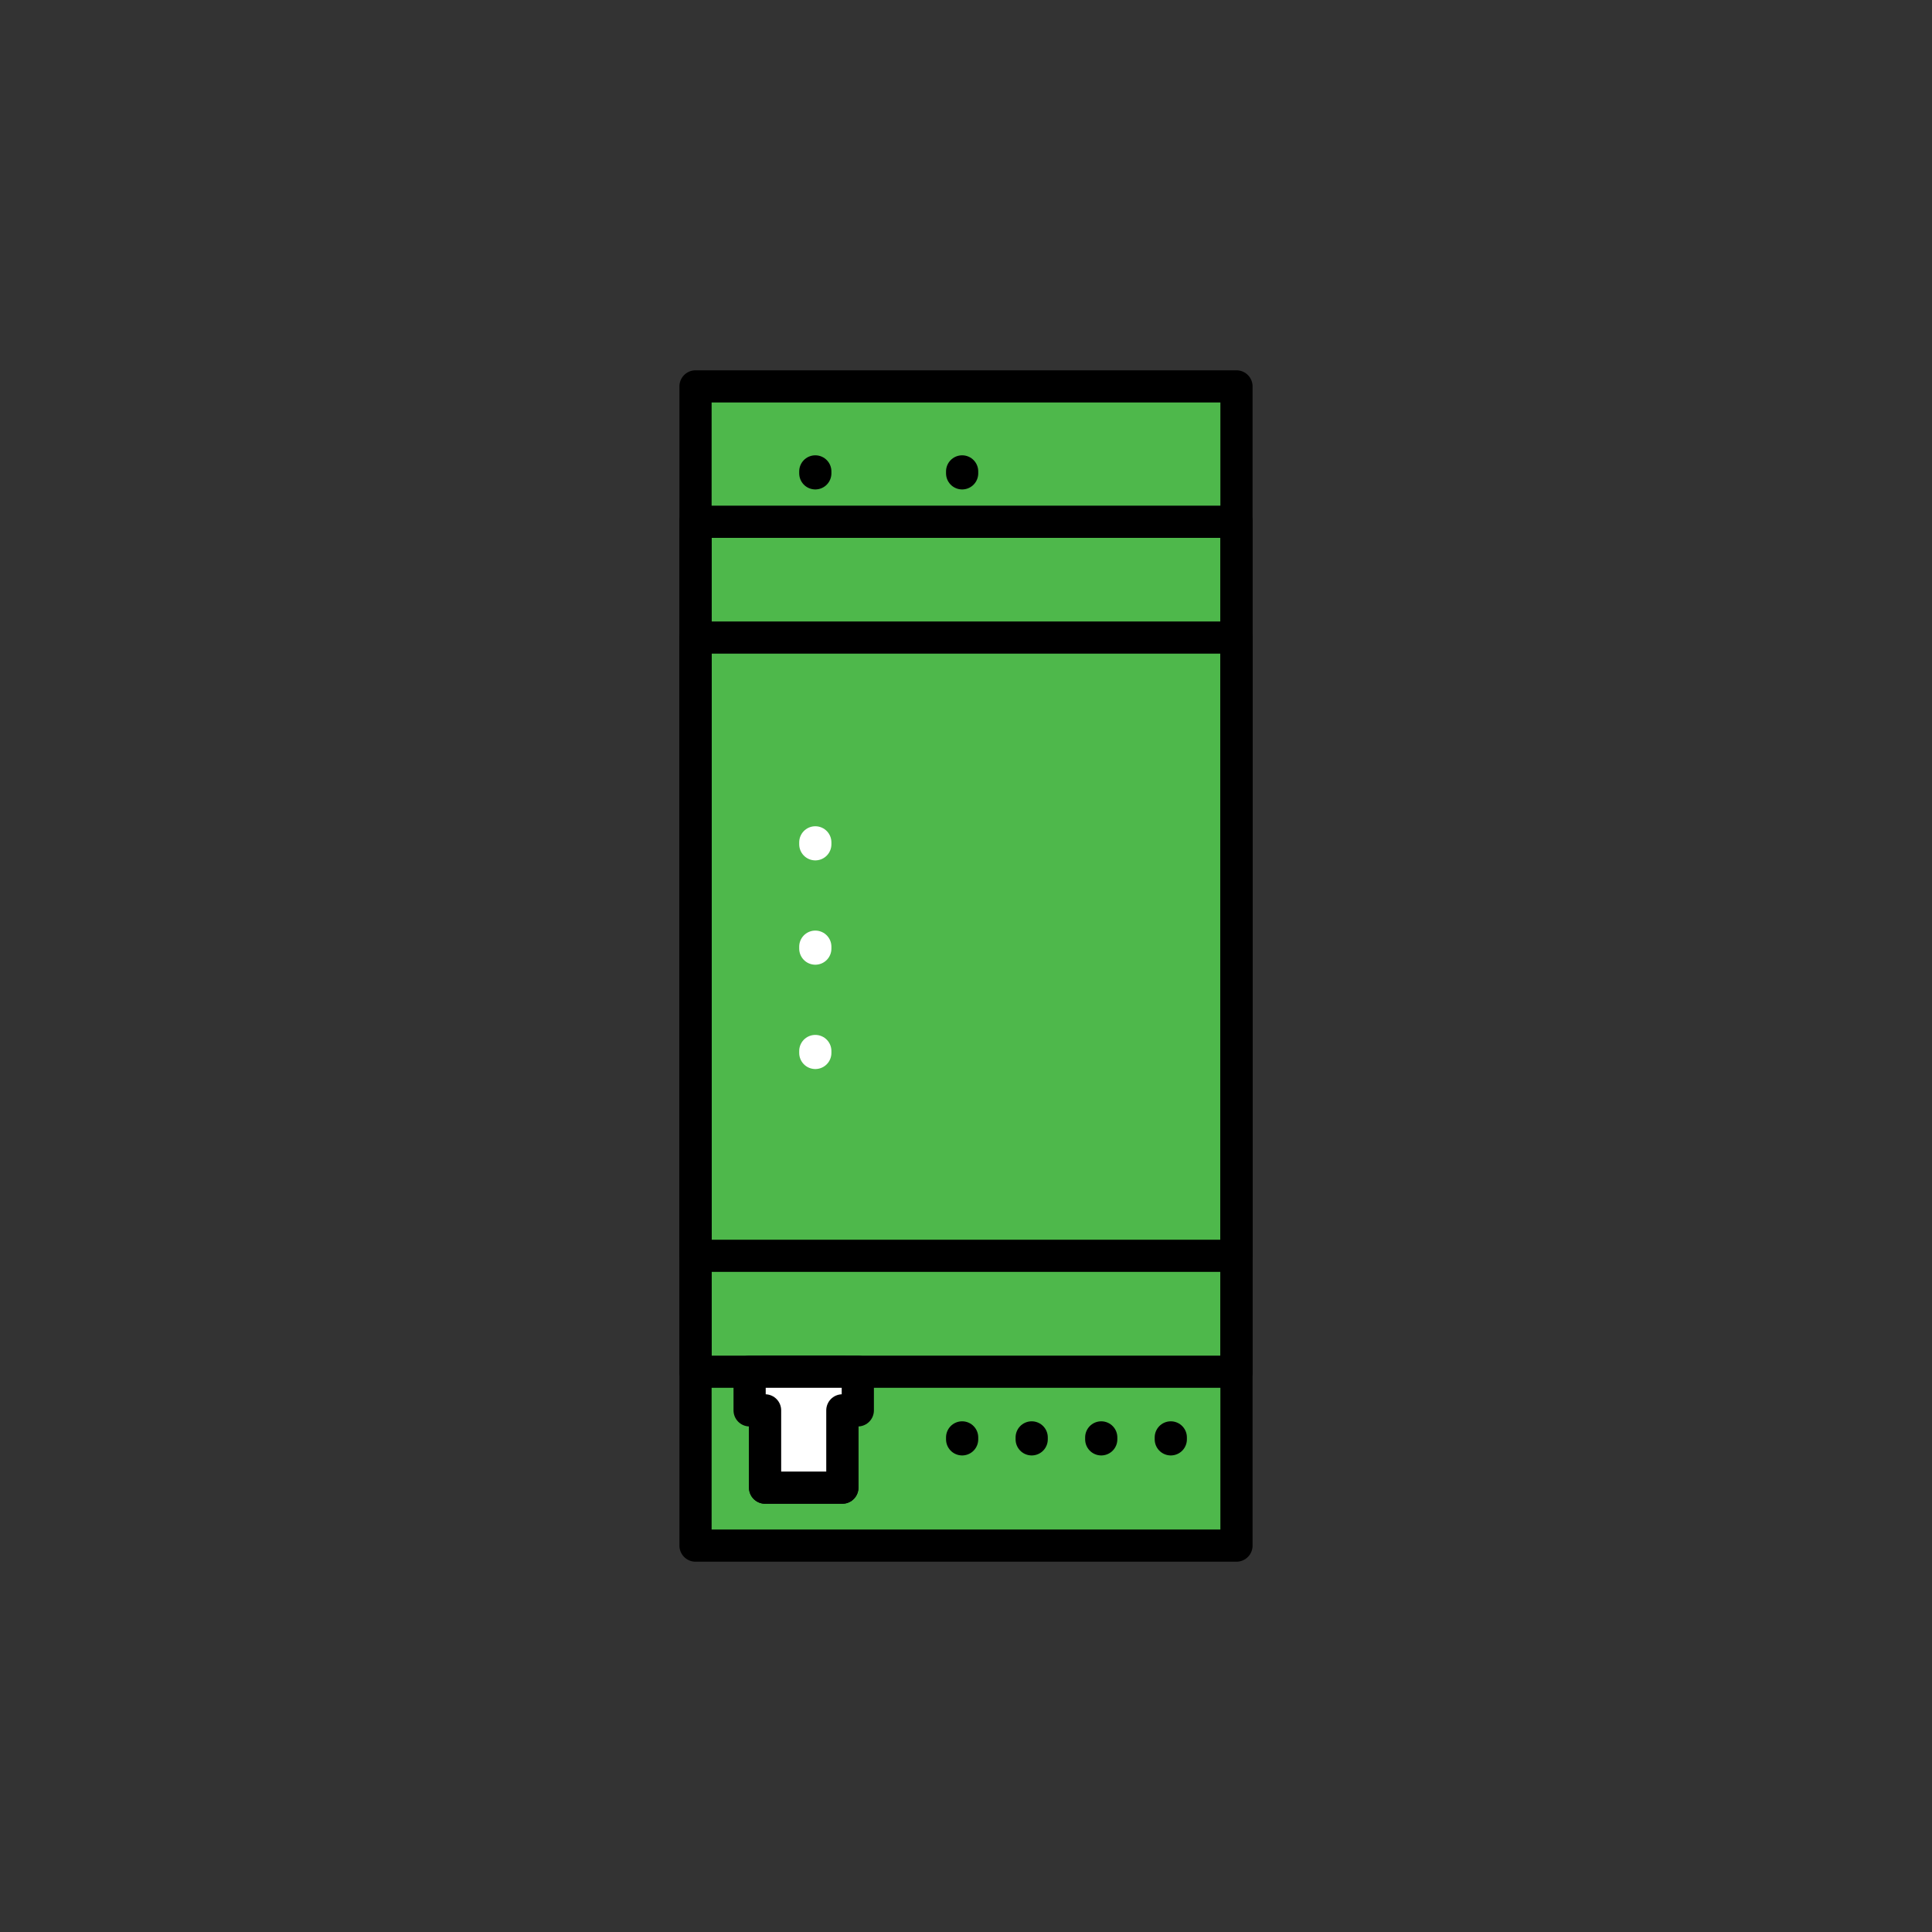 <?xml version="1.0" encoding="UTF-8" standalone="no"?><!DOCTYPE svg PUBLIC "-//W3C//DTD SVG 1.1//EN" "http://www.w3.org/Graphics/SVG/1.1/DTD/svg11.dtd"><svg width="100%" height="100%" viewBox="0 0 120 120" version="1.1" xmlns="http://www.w3.org/2000/svg" xmlns:xlink="http://www.w3.org/1999/xlink" xml:space="preserve" xmlns:serif="http://www.serif.com/" style="fill-rule:evenodd;clip-rule:evenodd;stroke-linecap:round;stroke-linejoin:round;stroke-miterlimit:1.5;"><rect x="0" y="0" width="120" height="120" fill="#333333" stroke="none"/><rect x="43.2" y="24" width="33.6" height="72" style="fill:#4eb84b;stroke:#000;stroke-width:2px;"/><rect x="43.2" y="32.407" width="33.6" height="52.793" style="fill:none;stroke:#000;stroke-width:2px;"/><rect x="43.2" y="39.6" width="33.6" height="38.4" style="fill:none;stroke:#000;stroke-width:2px;"/><rect x="47.52" y="85.2" width="4.8" height="7.2" style="fill:#fff;stroke:#000;stroke-width:2px;"/><path d="M47.52,85.2l5.76,-0l0,2.4l-0.96,-0m0,-0l0,4.8l-4.8,-0l-0,-4.8l-0.96,-0l0,-2.4l0.96,-0" style="fill:#fff;stroke:#000;stroke-width:2px;"/><path d="M59.76,89.28l0,0.12" style="fill:none;stroke:#000;stroke-width:2px;"/><path d="M59.76,29.28l0,0.12" style="fill:none;stroke:#000;stroke-width:2px;"/><path d="M50.64,29.28l0,0.12" style="fill:none;stroke:#000;stroke-width:2px;"/><path d="M50.64,52.32l0,0.12" style="fill:none;stroke:#fff;stroke-width:2px;"/><path d="M50.64,58.8l0,0.12" style="fill:none;stroke:#fff;stroke-width:2px;"/><path d="M50.64,65.28l0,0.12" style="fill:none;stroke:#fff;stroke-width:2px;"/><path d="M64.08,89.28l0,0.12" style="fill:none;stroke:#000;stroke-width:2px;"/><path d="M68.4,89.28l0,0.12" style="fill:none;stroke:#000;stroke-width:2px;"/><path d="M72.72,89.28l0,0.12" style="fill:none;stroke:#000;stroke-width:2px;"/></svg>